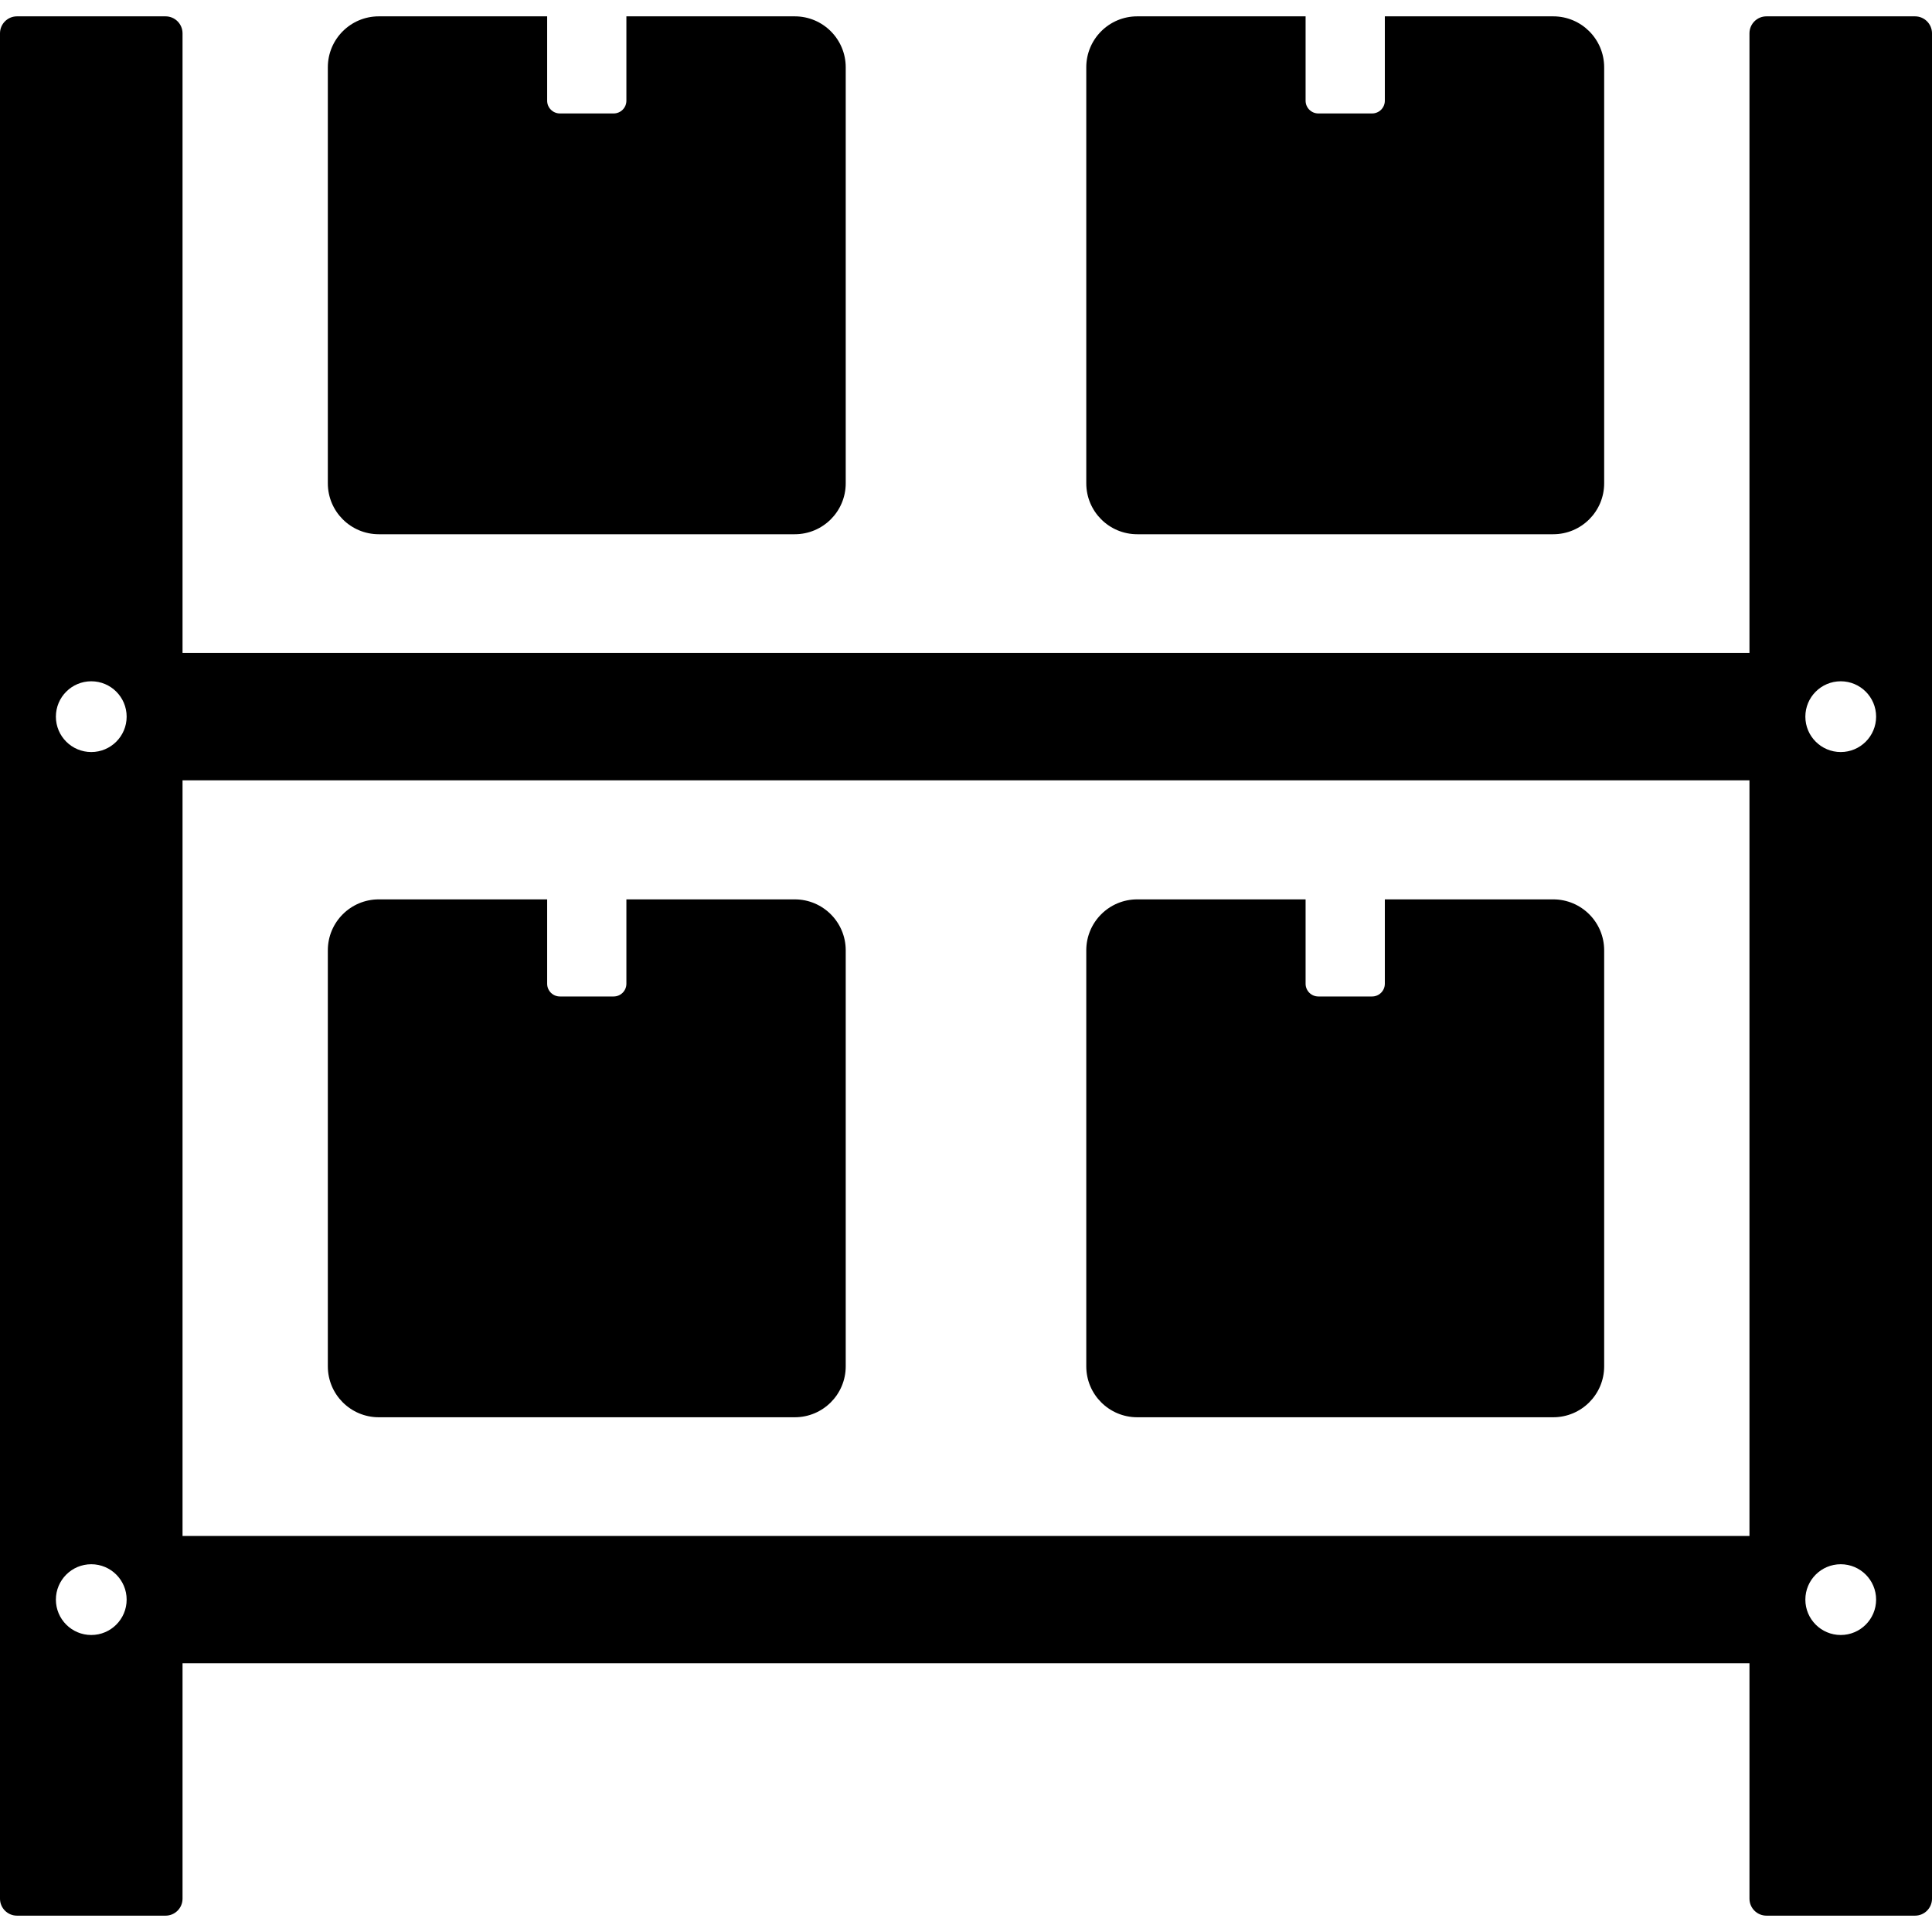 <?xml version="1.0" encoding="iso-8859-1"?>
<!-- Generator: Adobe Illustrator 18.0.0, SVG Export Plug-In . SVG Version: 6.00 Build 0)  -->
<!DOCTYPE svg PUBLIC "-//W3C//DTD SVG 1.1//EN" "http://www.w3.org/Graphics/SVG/1.1/DTD/svg11.dtd">
<svg version="1.1" id="Capa_1" xmlns="http://www.w3.org/2000/svg" xmlns:xlink="http://www.w3.org/1999/xlink" x="0px" y="0px"
	 viewBox="0 0 490 490" style="enable-background:new 0 0 490 490;" xml:space="preserve">
<g>
	<g>
		<g>
			<path d="M393.934,228.102h-42.707v21.397c0,1.783-1.445,3.23-3.23,3.23H334.36c-1.783,0-3.23-1.446-3.23-3.23v-21.397h-42.705
				c-7.135,0-12.92,5.784-12.92,12.919v105.51c0,7.135,5.785,12.919,12.92,12.919h105.509c7.135,0,12.92-5.784,12.92-12.919v-105.51
				C406.853,233.886,401.068,228.102,393.934,228.102z"/>
			<path d="M201.575,228.102h-42.707v21.397c0,1.783-1.445,3.23-3.229,3.23h-13.637c-1.784,0-3.23-1.446-3.23-3.23v-21.397H96.066
				c-7.136,0-12.92,5.784-12.92,12.919v105.51c0,7.135,5.784,12.919,12.92,12.919h105.509c7.135,0,12.92-5.784,12.92-12.919v-105.51
				C214.495,233.886,208.71,228.102,201.575,228.102z"/>
		</g>
		<g>
			<path d="M393.934,4.146h-42.707v21.397c0,1.784-1.445,3.231-3.23,3.231H334.36c-1.783,0-3.23-1.446-3.23-3.231V4.146h-42.705
				c-7.135,0-12.92,5.784-12.92,12.92v105.509c0,7.136,5.785,12.92,12.92,12.92h105.509c7.135,0,12.92-5.784,12.92-12.92V17.066
				C406.853,9.93,401.068,4.146,393.934,4.146z"/>
			<path d="M201.575,4.146h-42.707v21.397c0,1.784-1.445,3.231-3.229,3.231h-13.637c-1.784,0-3.23-1.446-3.23-3.231V4.146H96.066
				c-7.136,0-12.92,5.784-12.92,12.92v105.509c0,7.136,5.784,12.92,12.92,12.92h105.509c7.135,0,12.92-5.784,12.92-12.92V17.066
				C214.495,9.93,208.71,4.146,201.575,4.146z"/>
		</g>
	</g>
	<path d="M485.693,4.146h-37.682c-2.379,0-4.307,1.929-4.307,4.307v157.16H46.295V8.453c0-2.378-1.929-4.307-4.307-4.307H4.307
		C1.928,4.146,0,6.075,0,8.453v473.096c0,2.378,1.928,4.306,4.307,4.306h37.682c2.378,0,4.307-1.928,4.307-4.306V421.85h397.41
		v59.698c0,2.378,1.928,4.306,4.307,4.306h37.682c2.378,0,4.307-1.928,4.307-4.306V8.453C490,6.075,488.071,4.146,485.693,4.146z
		 M23.147,414.673c-4.954,0-8.973-4.018-8.973-8.973c0-4.955,4.019-8.973,8.973-8.973c4.956,0,8.973,4.018,8.973,8.973
		C32.12,410.656,28.104,414.673,23.147,414.673z M23.147,190.735c-4.954,0-8.973-4.018-8.973-8.973c0-4.955,4.019-8.973,8.973-8.973
		c4.956,0,8.973,4.018,8.973,8.973C32.12,186.717,28.104,190.735,23.147,190.735z M443.705,389.551H46.295v-191.64h397.41V389.551z
		 M466.853,414.673c-4.954,0-8.973-4.018-8.973-8.973c0-4.955,4.019-8.973,8.973-8.973c4.955,0,8.973,4.018,8.973,8.973
		C475.825,410.656,471.808,414.673,466.853,414.673z M466.853,190.735c-4.954,0-8.973-4.018-8.973-8.973
		c0-4.955,4.019-8.973,8.973-8.973c4.955,0,8.973,4.018,8.973,8.973C475.825,186.717,471.808,190.735,466.853,190.735z"/>
</g>
<g>
</g>
<g>
</g>
<g>
</g>
<g>
</g>
<g>
</g>
<g>
</g>
<g>
</g>
<g>
</g>
<g>
</g>
<g>
</g>
<g>
</g>
<g>
</g>
<g>
</g>
<g>
</g>
<g>
</g>
</svg>

